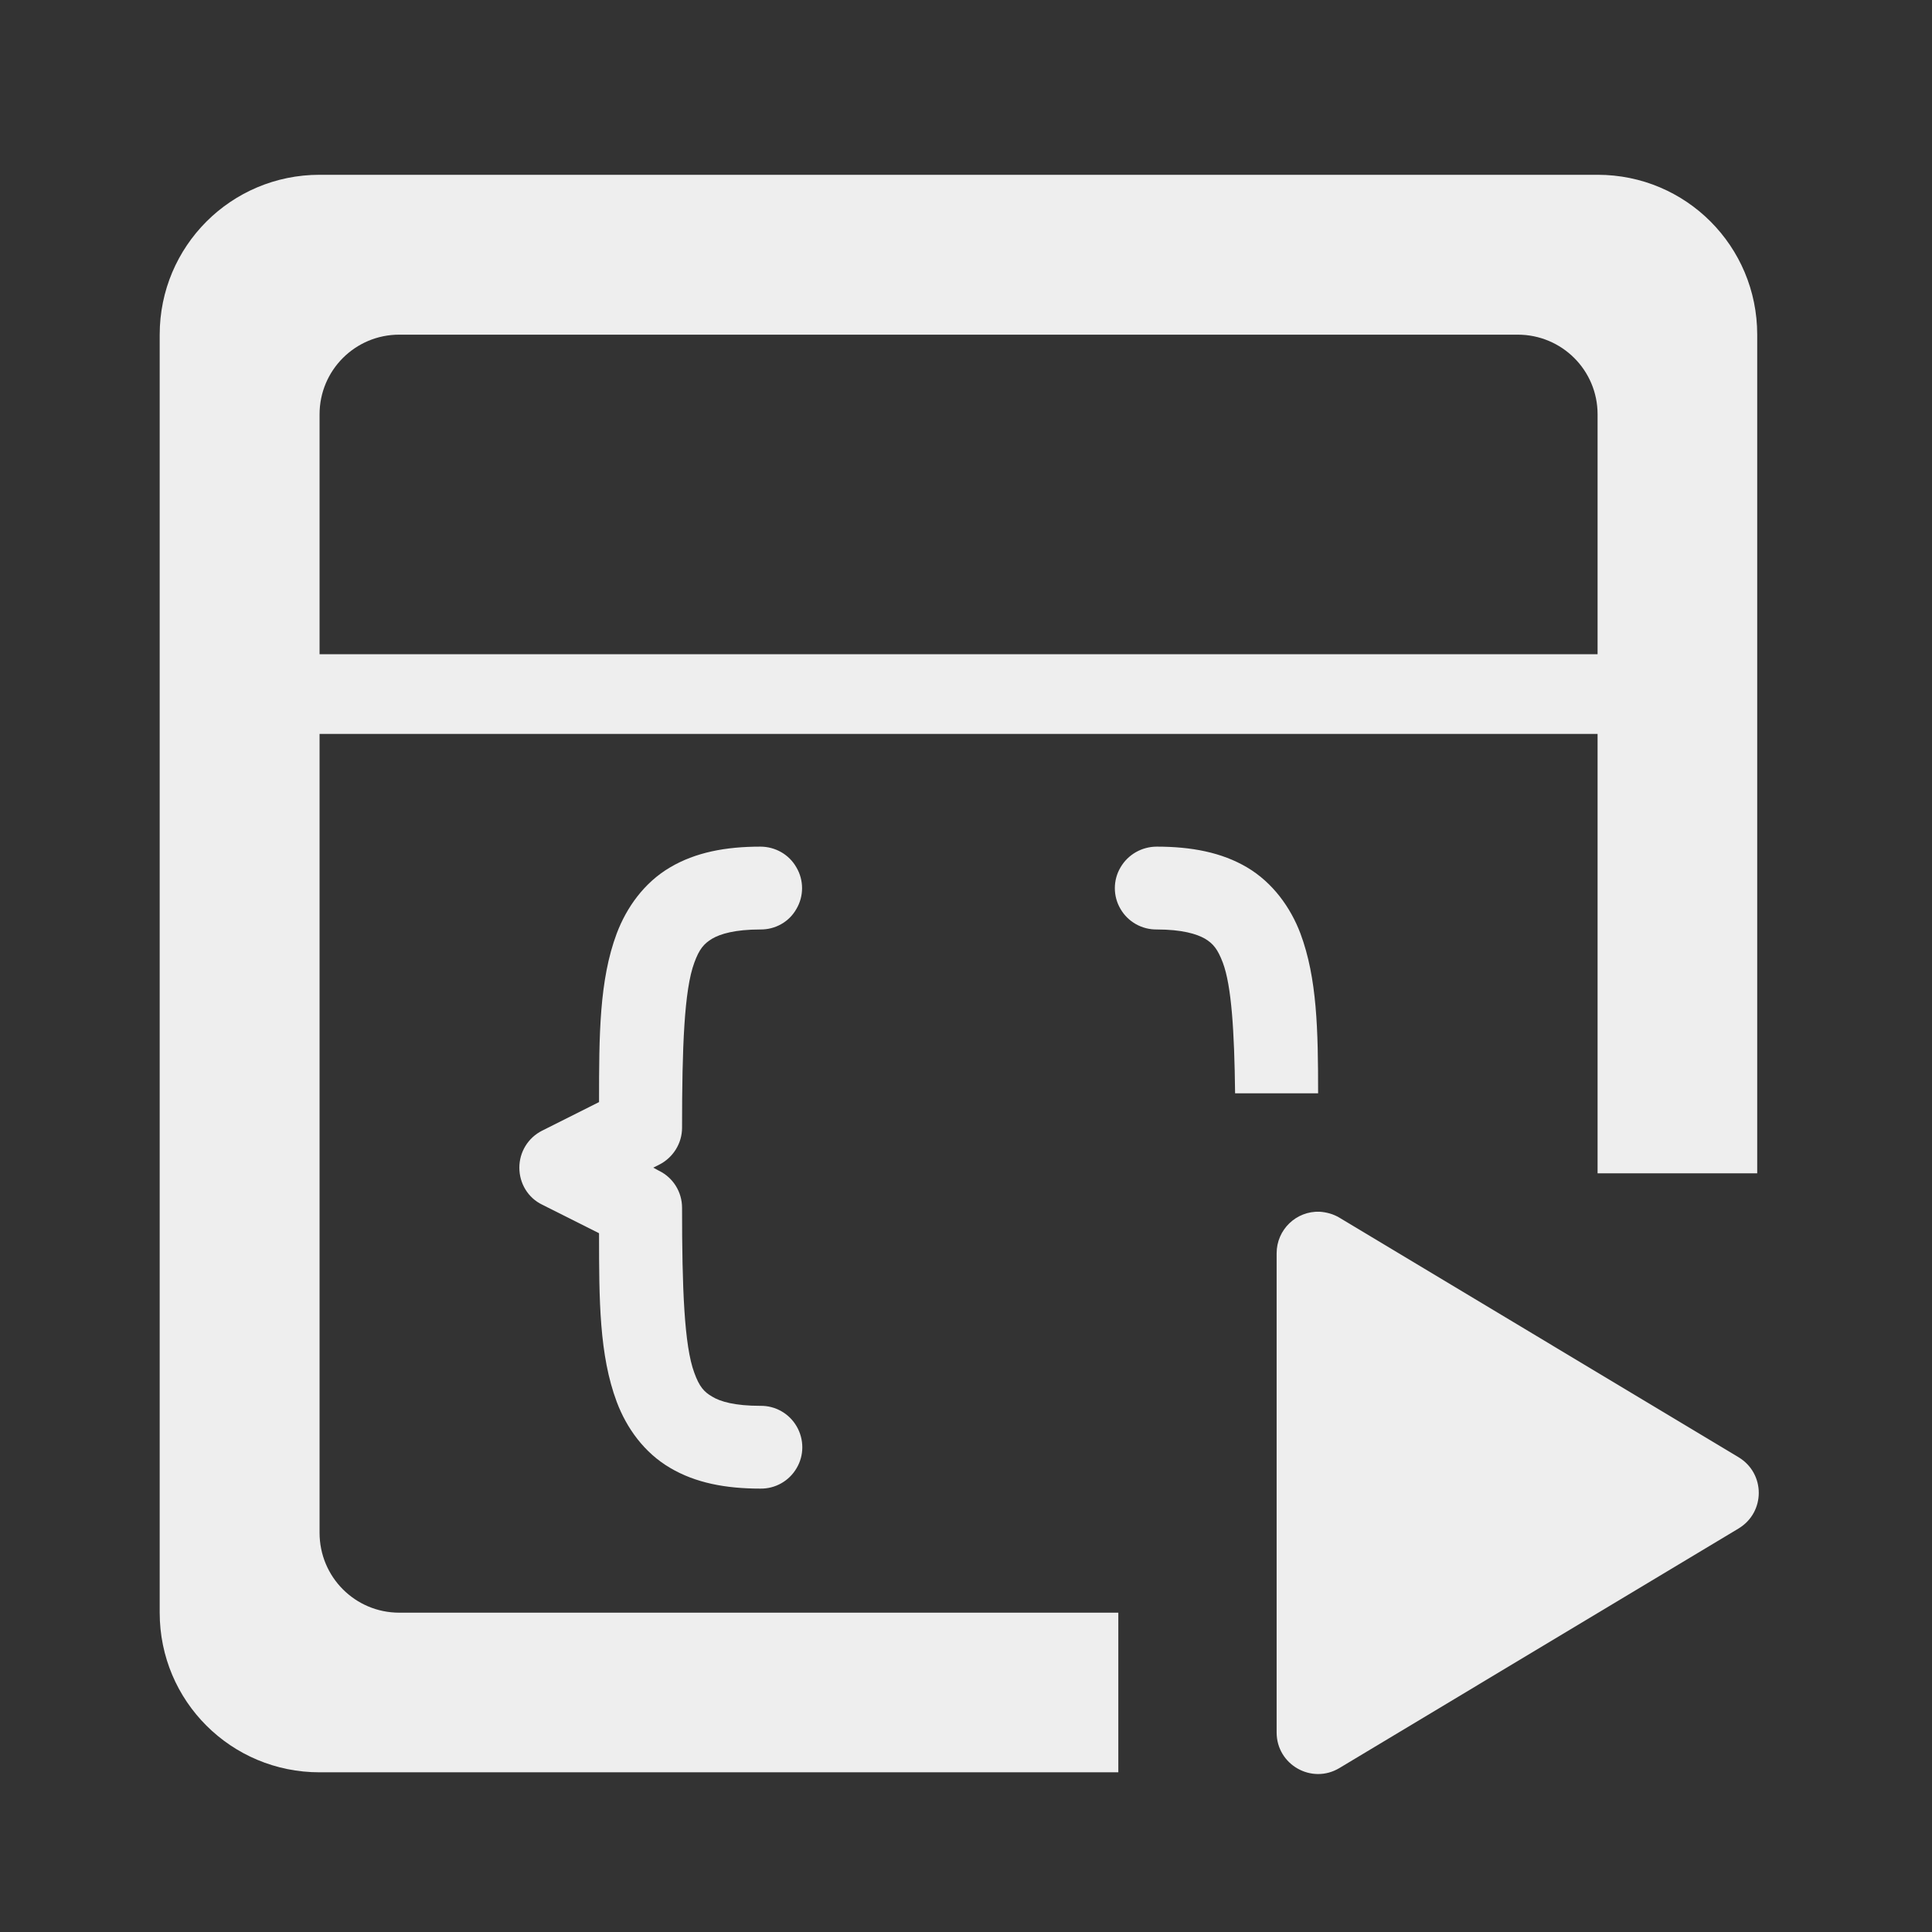 
<svg xmlns="http://www.w3.org/2000/svg" xmlns:xlink="http://www.w3.org/1999/xlink" width="32px" height="32px" viewBox="0 0 32 32" version="1.1">
<rect x="0" y="0" width="32" height="32" fill="#333333" stroke="none"/>
<g id="surface1">
     <defs>
  <style id="current-color-scheme" type="text/css">
   .ColorScheme-Text { color:#eeeeee; } .ColorScheme-Highlight { color:#424242; }
  </style>
 </defs>
<path style="fill:currentColor" class="ColorScheme-Text" d="M 5.293 2.895 C 3.828 2.895 2.645 4.078 2.645 5.543 L 2.645 26.711 C 2.645 28.176 3.828 29.355 5.293 29.355 L 18.523 29.355 L 18.523 26.711 L 6.613 26.711 C 5.883 26.711 5.293 26.121 5.293 25.387 L 5.293 6.863 C 5.293 6.133 5.883 5.543 6.613 5.543 L 25.137 5.543 C 25.871 5.543 26.461 6.133 26.461 6.863 L 26.461 19.434 L 29.105 19.434 L 29.105 5.543 C 29.105 4.078 27.926 2.895 26.461 2.895 Z M 5.293 2.895 "/>
     <defs>
  <style id="current-color-scheme" type="text/css">
   .ColorScheme-Text { color:#eeeeee; } .ColorScheme-Highlight { color:#424242; }
  </style>
 </defs>
<path style="fill:currentColor" class="ColorScheme-Text" d="M 3.969 10.836 L 27.785 10.836 L 27.785 12.156 L 3.969 12.156 Z M 3.969 10.836 "/>
     <defs>
  <style id="current-color-scheme" type="text/css">
   .ColorScheme-Text { color:#eeeeee; } .ColorScheme-Highlight { color:#424242; }
  </style>
 </defs>
<path style="fill:currentColor" class="ColorScheme-Text" d="M 21.859 20.07 C 21.469 20.055 21.145 20.367 21.145 20.758 L 21.145 28.695 C 21.145 29.23 21.727 29.559 22.184 29.285 L 28.797 25.316 C 29.242 25.047 29.242 24.406 28.797 24.137 L 22.184 20.168 C 22.086 20.109 21.973 20.078 21.859 20.07 Z M 21.859 20.07 "/>
     <defs>
  <style id="current-color-scheme" type="text/css">
   .ColorScheme-Text { color:#eeeeee; } .ColorScheme-Highlight { color:#424242; }
  </style>
 </defs>
<path style="fill:currentColor" class="ColorScheme-Text" d="M 12.594 14.023 C 12.02 14.023 11.52 14.117 11.098 14.367 C 10.672 14.617 10.379 15.027 10.215 15.461 C 9.926 16.234 9.922 17.141 9.922 18.254 L 8.98 18.727 C 8.746 18.844 8.602 19.082 8.602 19.34 C 8.602 19.602 8.746 19.84 8.98 19.953 L 9.922 20.426 C 9.922 21.543 9.926 22.445 10.215 23.219 C 10.379 23.656 10.672 24.062 11.098 24.312 C 11.52 24.562 12.02 24.656 12.594 24.656 C 12.84 24.66 13.07 24.531 13.195 24.316 C 13.32 24.105 13.32 23.84 13.195 23.625 C 13.07 23.41 12.84 23.281 12.594 23.285 C 12.172 23.285 11.93 23.215 11.797 23.133 C 11.66 23.055 11.582 22.965 11.5 22.738 C 11.332 22.289 11.297 21.324 11.297 20.004 C 11.297 19.742 11.148 19.504 10.914 19.391 L 10.82 19.34 L 10.914 19.293 C 11.148 19.176 11.297 18.938 11.297 18.68 C 11.297 17.355 11.332 16.395 11.5 15.945 C 11.582 15.719 11.66 15.629 11.797 15.547 C 11.93 15.469 12.172 15.395 12.594 15.395 C 12.84 15.398 13.07 15.27 13.191 15.055 C 13.316 14.844 13.316 14.578 13.191 14.367 C 13.07 14.152 12.84 14.023 12.594 14.023 Z M 12.594 14.023 "/>
     <defs>
  <style id="current-color-scheme" type="text/css">
   .ColorScheme-Text { color:#eeeeee; } .ColorScheme-Highlight { color:#424242; }
  </style>
 </defs>
<path style="fill:currentColor" class="ColorScheme-Text" d="M 19.16 14.023 C 18.914 14.023 18.684 14.152 18.559 14.367 C 18.434 14.578 18.434 14.844 18.559 15.055 C 18.684 15.27 18.914 15.398 19.16 15.395 C 19.578 15.395 19.82 15.469 19.957 15.547 C 20.094 15.629 20.168 15.719 20.254 15.945 C 20.398 16.328 20.445 17.082 20.457 18.109 L 21.832 18.109 C 21.832 17.062 21.816 16.203 21.539 15.461 C 21.375 15.027 21.078 14.617 20.656 14.367 C 20.234 14.117 19.73 14.023 19.16 14.023 Z M 19.16 14.023 "/>
</g>
</svg>
